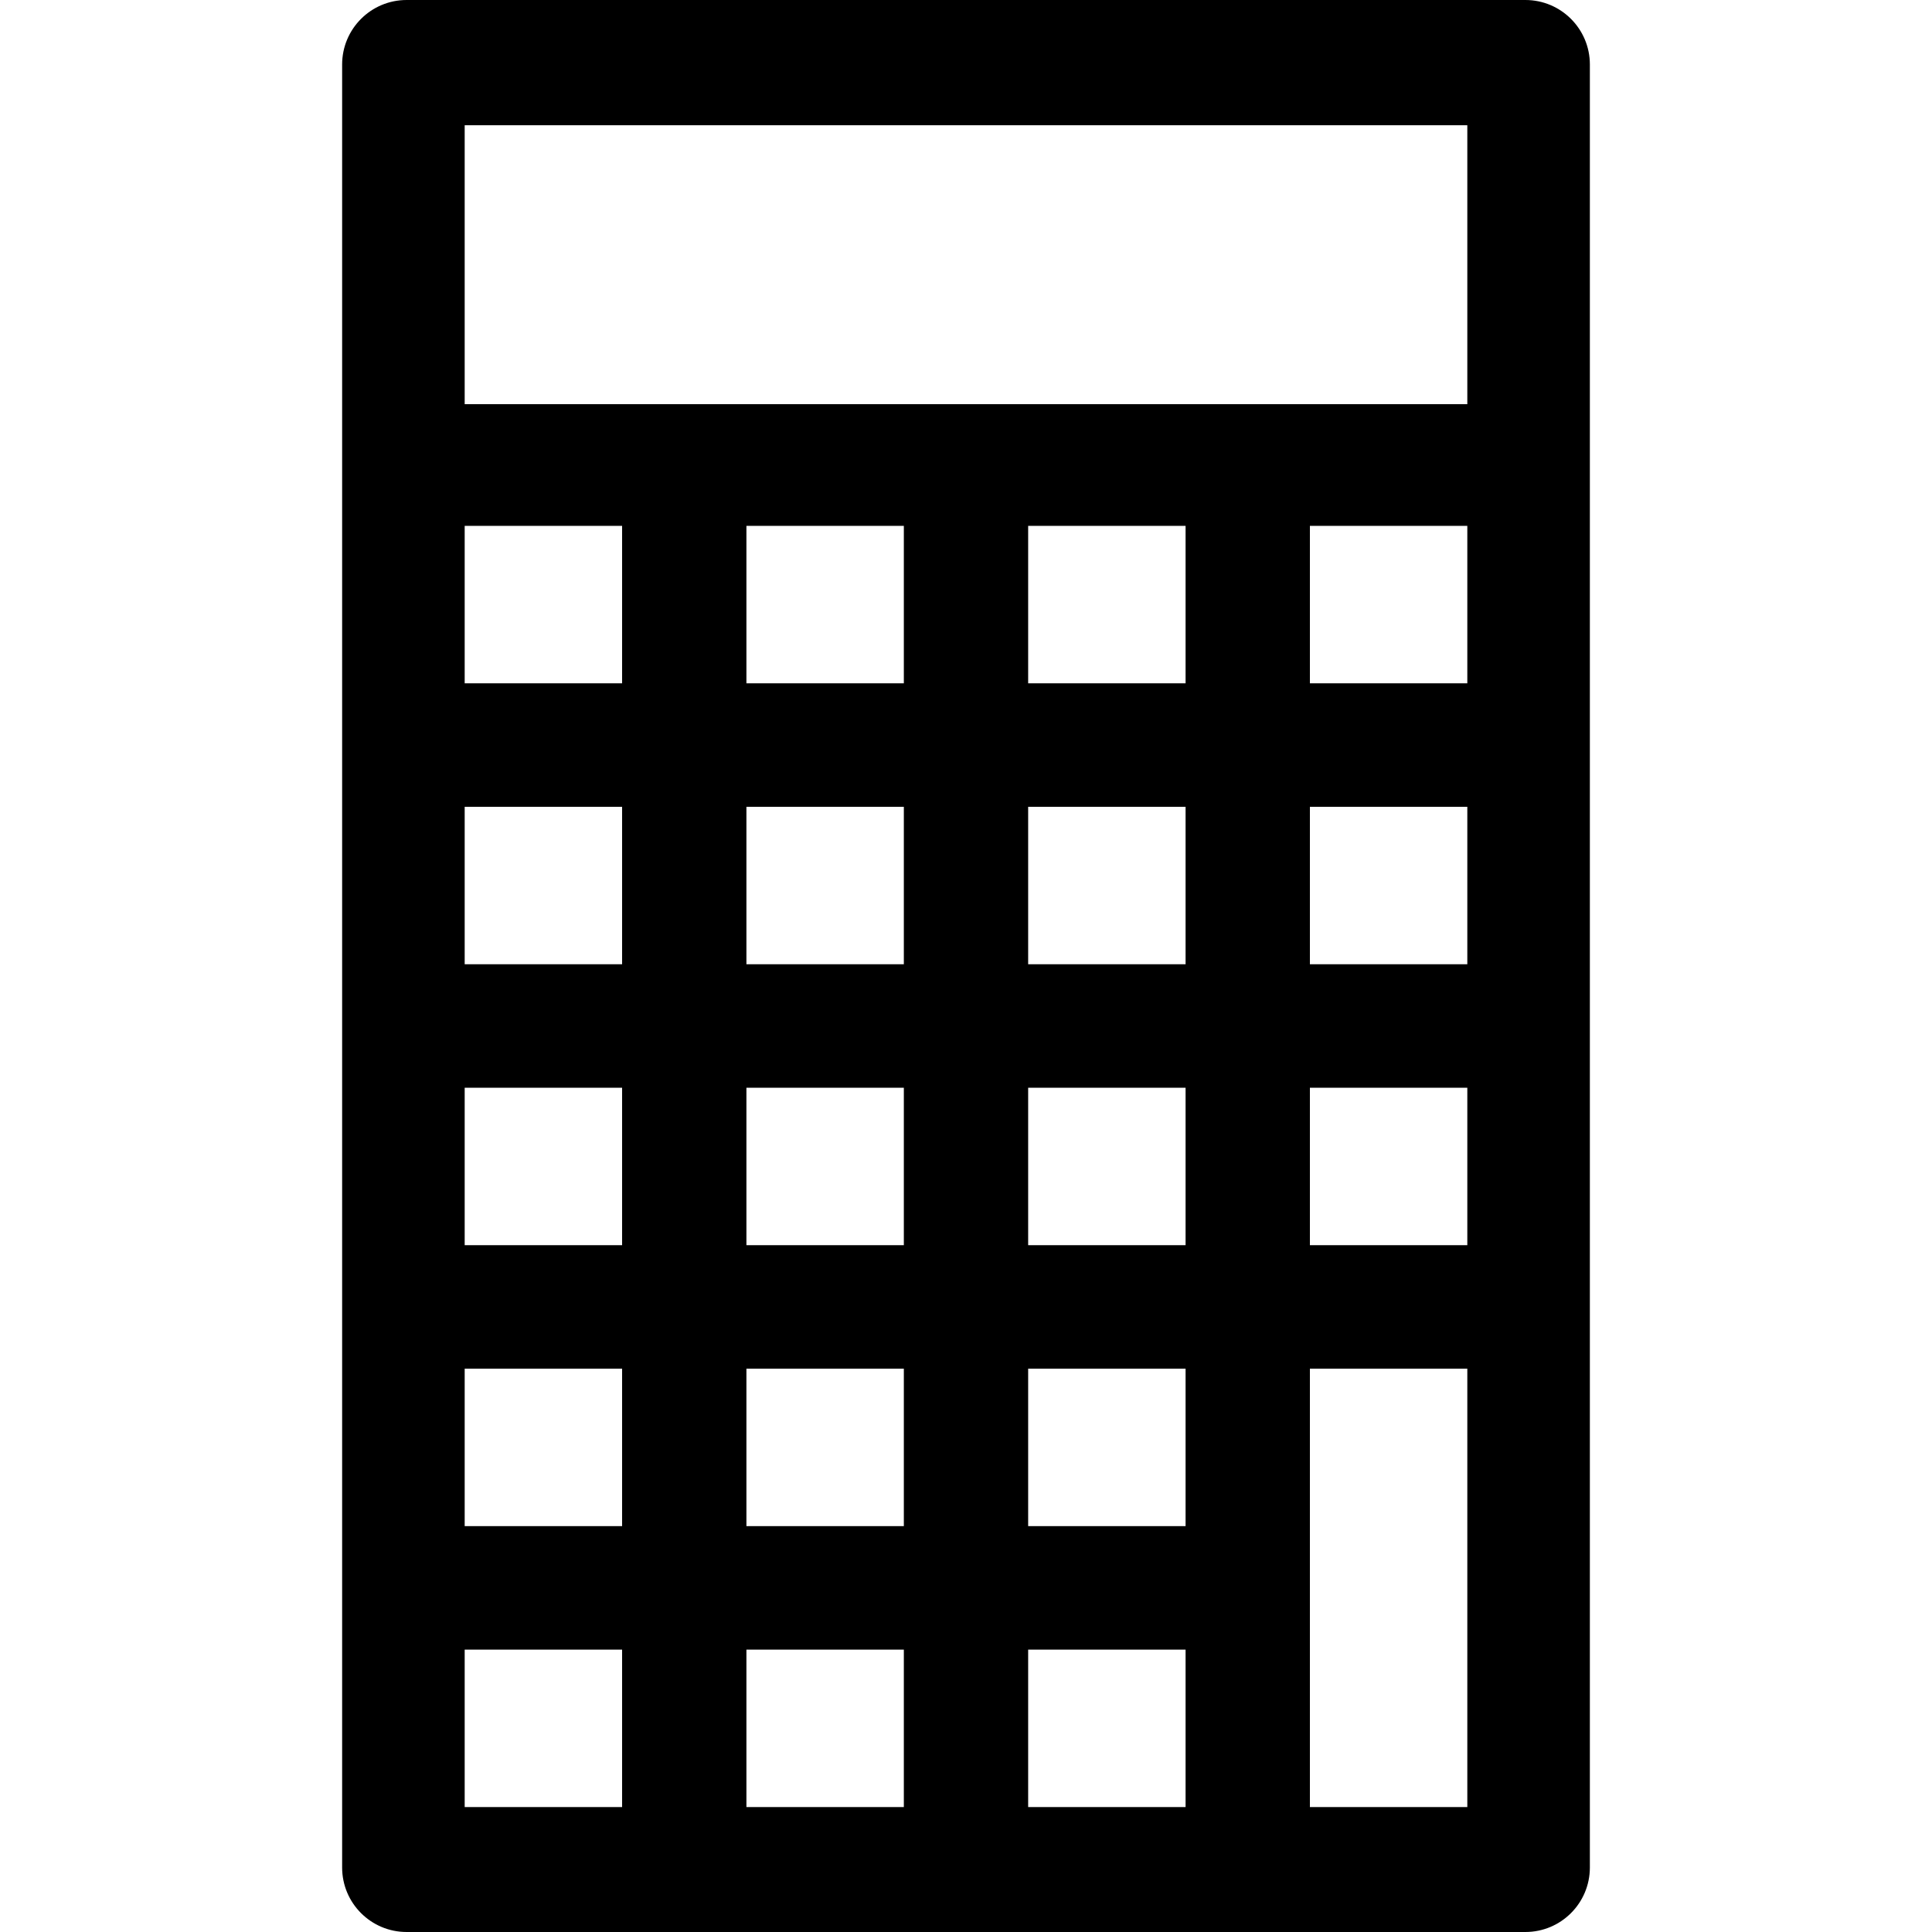 <?xml version="1.0" encoding="iso-8859-1"?>
<!-- Generator: Adobe Illustrator 18.1.1, SVG Export Plug-In . SVG Version: 6.00 Build 0)  -->
<svg version="1.1" id="Capa_1" xmlns="http://www.w3.org/2000/svg" xmlns:xlink="http://www.w3.org/1999/xlink" x="0px" y="0px"
	 viewBox="0 0 612 612" style="enable-background:new 0 0 612 612;" xml:space="preserve">
<g>
	<path d="M128.808,612h354.384c11.283,0,20.43-9.147,20.43-20.43V20.43c0-11.284-9.147-20.43-20.43-20.43H128.808
		c-11.283,0-20.43,9.147-20.43,20.43v571.14C108.378,602.853,117.525,612,128.808,612z M286.31,572.425h-49.867v-49.867h49.867
		V572.425z M286.31,483.43h-49.867v-49.867h49.867V483.43z M286.31,394.436h-49.867v-49.867h49.867V394.436z M286.31,305.442
		h-49.867v-49.867h49.867V305.442z M286.31,216.447h-49.867V166.58h49.867V216.447z M375.556,572.425h-49.867v-49.867h49.867
		V572.425z M375.556,483.43h-49.867v-49.867h49.867V483.43z M375.556,394.436h-49.867v-49.867h49.867V394.436z M375.556,305.442
		h-49.867v-49.867h49.867V305.442z M375.556,216.447h-49.867V166.58h49.867V216.447z M464.803,572.425h-49.867V433.564h49.867
		V572.425z M464.803,394.436h-49.867v-49.867h49.867V394.436z M464.803,305.442h-49.867v-49.867h49.867V305.442z M464.803,216.447
		h-49.867V166.58h49.867V216.447z M147.197,39.677h317.605v88.361H147.197V39.677z M147.197,166.58h49.867v49.867h-49.867
		L147.197,166.58L147.197,166.58z M147.197,255.575h49.867v49.867h-49.867L147.197,255.575L147.197,255.575z M147.197,344.569
		h49.867v49.867h-49.867L147.197,344.569L147.197,344.569z M147.197,433.564h49.867v49.867h-49.867L147.197,433.564L147.197,433.564
		z M147.197,522.558h49.867v49.867h-49.867L147.197,522.558L147.197,522.558z"/>
</g>
<g>
</g>
<g>
</g>
<g>
</g>
<g>
</g>
<g>
</g>
<g>
</g>
<g>
</g>
<g>
</g>
<g>
</g>
<g>
</g>
<g>
</g>
<g>
</g>
<g>
</g>
<g>
</g>
<g>
</g>
</svg>
